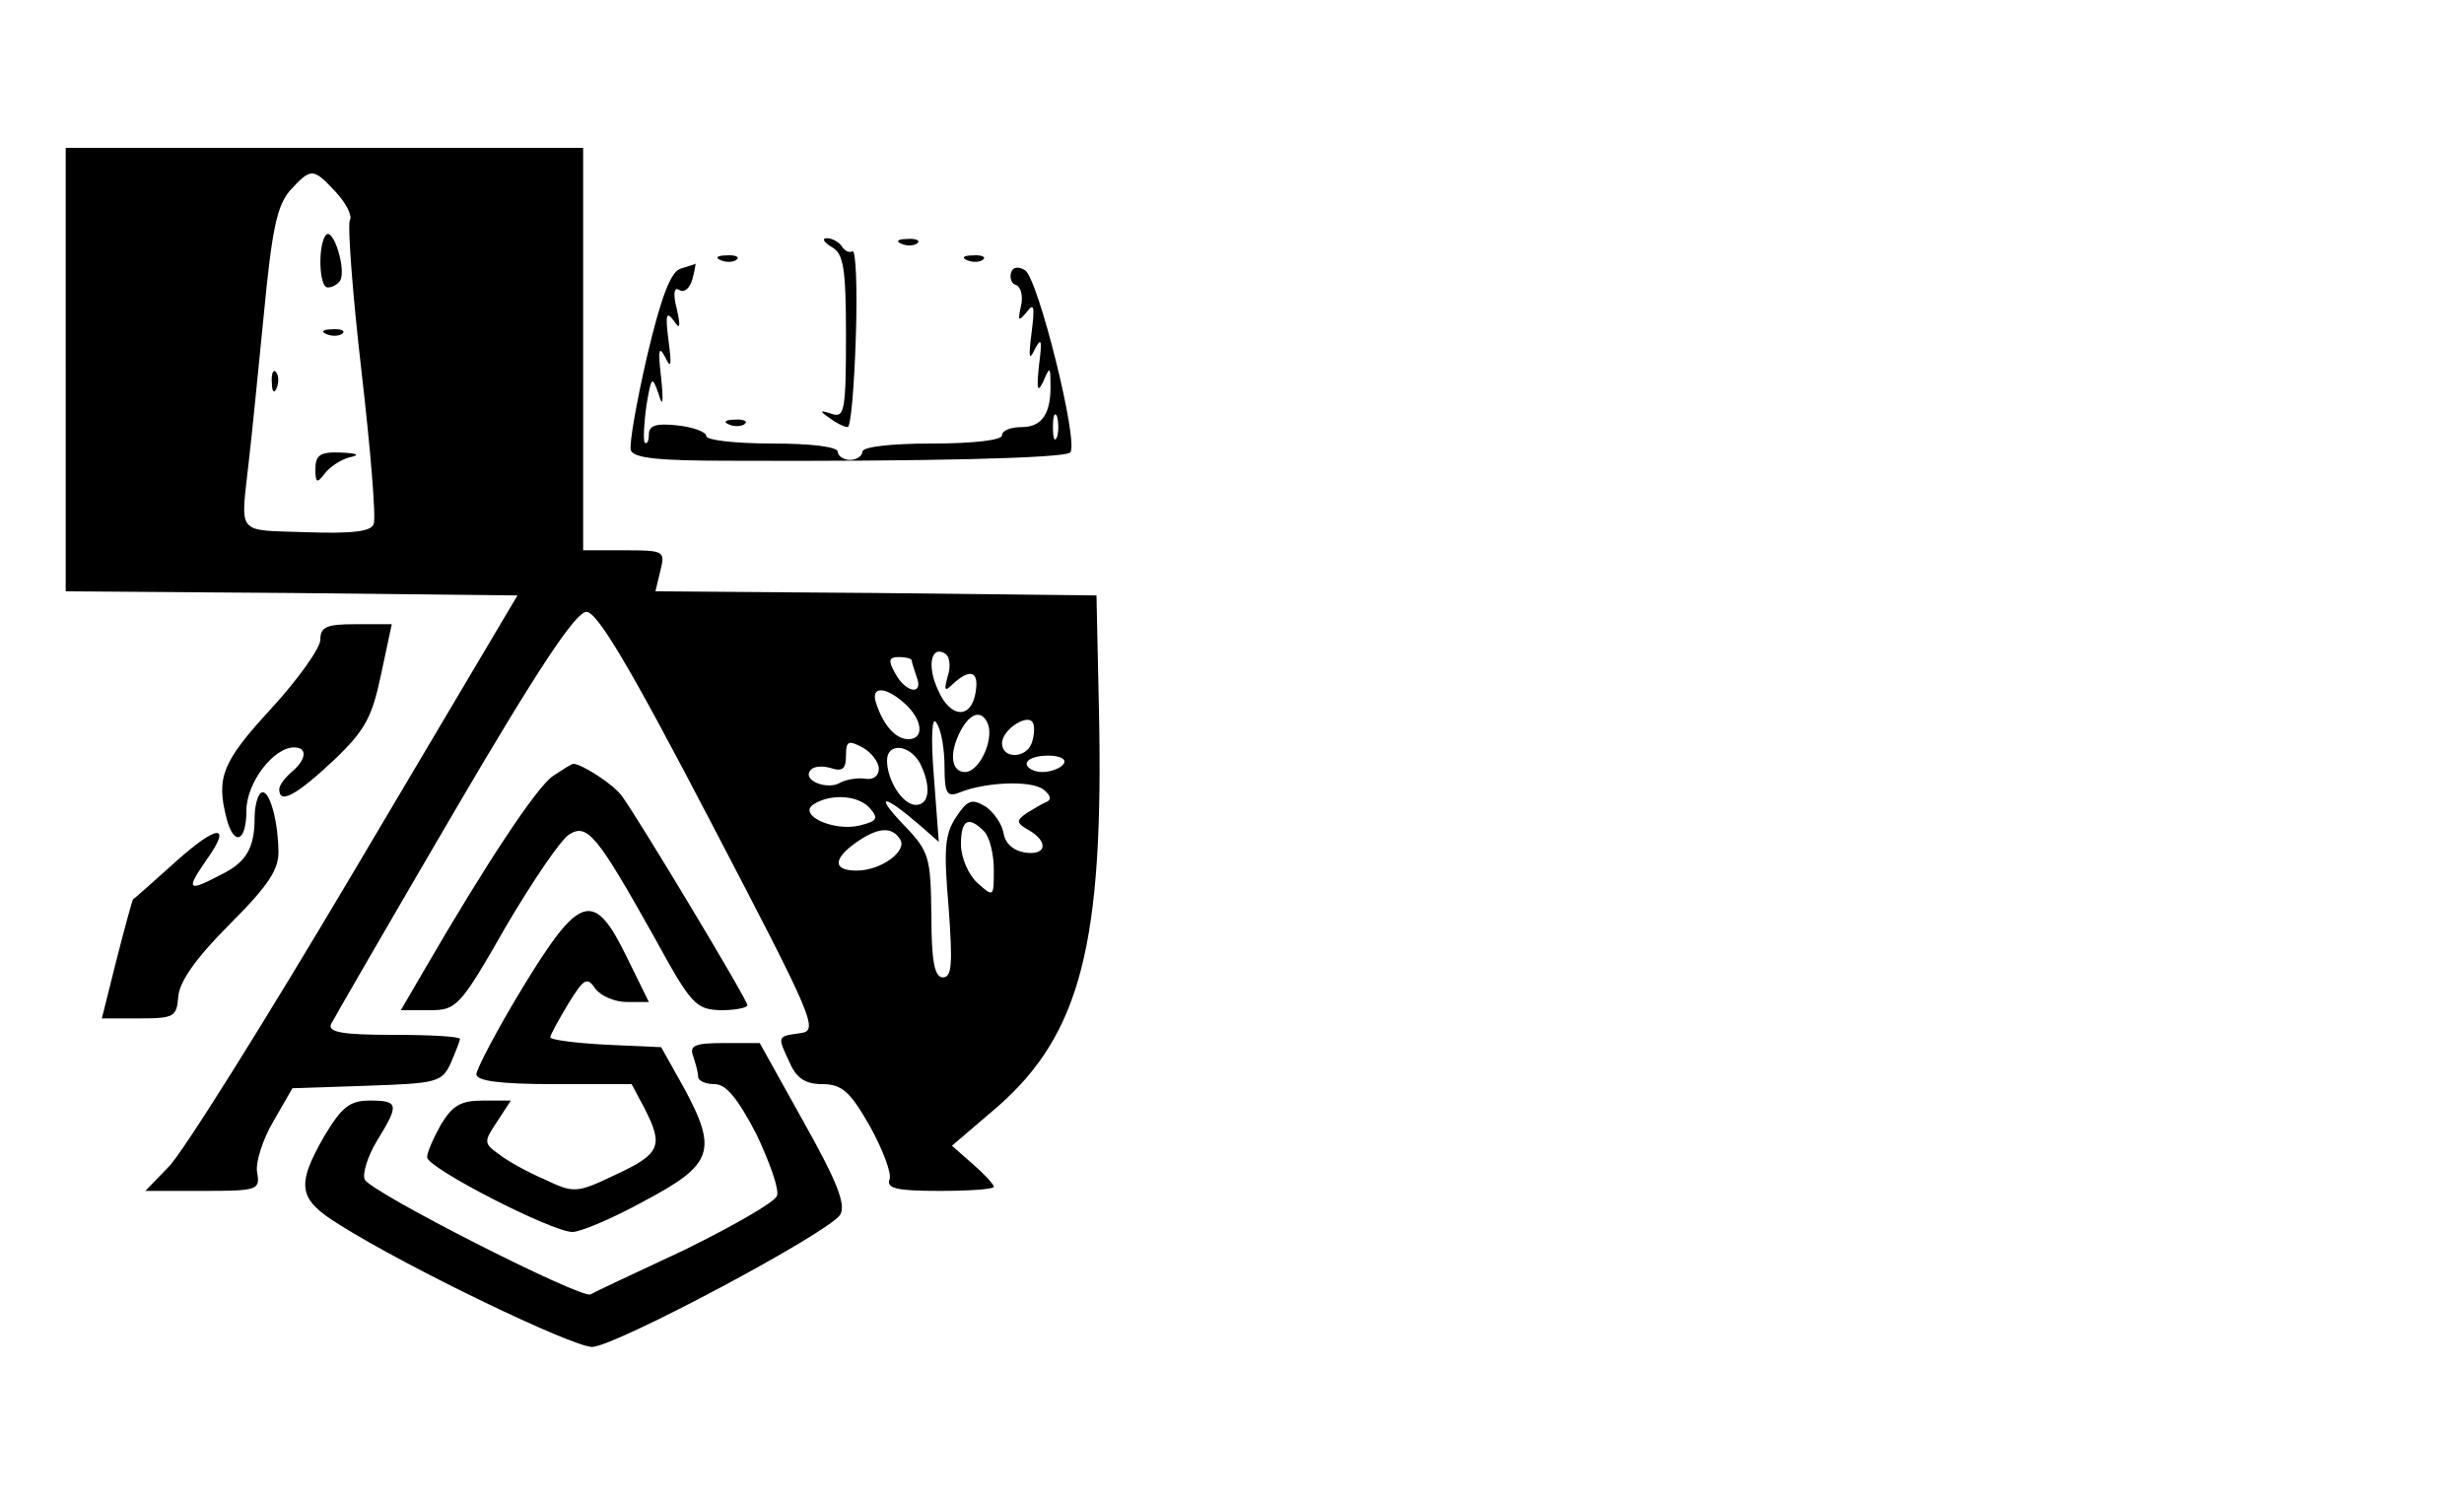 <?xml version="1.0" standalone="no"?>
<!DOCTYPE svg PUBLIC "-//W3C//DTD SVG 20010904//EN"
 "http://www.w3.org/TR/2001/REC-SVG-20010904/DTD/svg10.dtd">
<svg version="1.0" xmlns="http://www.w3.org/2000/svg"
 width="300pt" height="183pt" viewBox="0 0 300 183"
 preserveAspectRatio="xMidYMid meet">

<g transform="translate(0,183) scale(0.1,-0.1)"
fill="#000000" stroke="none">
<path d="M80 1380 l0 -270 275 -2 275 -3 -198 -334 c-109 -184 -211 -347 -227
-362 l-28 -29 70 0 c67 0 70 1 66 23 -2 12 7 40 20 62 l23 40 90 3 c86 3 92 4
103 28 6 14 11 27 11 29 0 3 -36 5 -81 5 -61 0 -80 3 -76 13 3 6 70 122 149
257 103 176 149 245 162 245 13 0 52 -65 151 -255 128 -245 132 -255 109 -258
-28 -4 -28 -3 -12 -37 8 -18 19 -25 39 -25 24 0 34 -9 58 -51 16 -29 27 -58
24 -65 -4 -11 9 -14 61 -14 36 0 66 2 66 5 0 3 -12 16 -26 28 l-25 22 55 47
c102 89 130 200 124 483 l-3 140 -269 3 -268 2 6 25 c6 24 5 25 -44 25 l-50 0
0 245 0 245 -315 0 -315 0 0 -270z m329 216 c13 -14 20 -29 17 -34 -3 -5 3
-88 14 -183 11 -95 18 -179 15 -187 -3 -9 -25 -12 -82 -10 -87 3 -80 -5 -70
87 3 25 11 105 18 176 10 105 16 134 32 153 26 28 28 28 56 -2z m745 -589 c-5
-18 -4 -20 7 -9 20 18 31 15 27 -10 -5 -34 -31 -33 -46 2 -14 30 -8 55 9 44 5
-3 7 -15 3 -27z m-44 19 c0 -2 3 -11 6 -20 9 -23 -13 -20 -26 4 -9 16 -8 20 5
20 8 0 15 -2 15 -4z m-8 -53 c21 -19 24 -43 4 -43 -15 0 -30 16 -39 43 -8 22
11 22 35 0z m48 -77 c0 -32 3 -37 18 -31 32 13 87 15 102 4 8 -6 11 -12 5 -15
-5 -2 -17 -9 -25 -14 -13 -9 -13 -12 3 -21 24 -14 21 -31 -5 -27 -14 2 -24 11
-26 23 -2 12 -12 26 -22 33 -17 10 -22 8 -36 -13 -14 -21 -15 -40 -9 -110 5
-69 4 -85 -7 -85 -10 0 -14 19 -14 75 -1 72 -2 78 -35 112 -35 37 -23 36 20
-1 l24 -21 -6 80 c-4 50 -2 74 3 65 6 -8 10 -32 10 -54z m53 52 c7 -20 -11
-58 -28 -58 -17 0 -20 23 -5 51 12 22 26 25 33 7z m53 -23 c-7 -19 -36 -19
-36 0 0 17 33 38 38 24 2 -5 1 -16 -2 -24z m-186 -31 c0 -9 -7 -14 -17 -12
-10 1 -23 -1 -30 -5 -15 -9 -45 2 -37 14 3 6 14 7 25 4 15 -5 19 -1 19 15 0
18 3 19 20 10 11 -6 20 -18 20 -26z m50 7 c14 -28 12 -51 -5 -51 -16 0 -35 30
-35 54 0 22 27 20 40 -3z m175 -1 c-3 -5 -15 -10 -26 -10 -10 0 -19 5 -19 10
0 6 12 10 26 10 14 0 23 -4 19 -10z m-235 -55 c10 -12 7 -15 -13 -20 -32 -8
-77 13 -56 26 21 13 55 11 69 -6z m138 -27 c7 -7 12 -28 12 -47 0 -33 0 -34
-20 -16 -11 10 -20 31 -20 47 0 30 9 35 28 16z m-102 -10 c9 -14 -23 -38 -53
-38 -29 0 -29 14 -1 34 27 19 44 20 54 4z"/>
<path d="M397 1544 c-10 -11 -9 -64 2 -64 6 0 12 4 15 8 8 13 -8 65 -17 56z"/>
<path d="M398 1423 c7 -3 16 -2 19 1 4 3 -2 6 -13 5 -11 0 -14 -3 -6 -6z"/>
<path d="M331 1364 c0 -11 3 -14 6 -6 3 7 2 16 -1 19 -3 4 -6 -2 -5 -13z"/>
<path d="M384 1259 c0 -17 2 -18 11 -6 6 8 19 17 30 20 14 3 11 5 -10 6 -25 1
-31 -3 -31 -20z"/>
<path d="M1013 1529 c14 -8 17 -25 17 -109 0 -90 -2 -99 -17 -94 -15 5 -16 4
-3 -5 8 -6 18 -11 22 -11 4 0 8 49 10 109 2 60 0 107 -4 105 -4 -2 -9 0 -13 6
-3 5 -12 10 -18 10 -7 0 -4 -5 6 -11z"/>
<path d="M1098 1533 c7 -3 16 -2 19 1 4 3 -2 6 -13 5 -11 0 -14 -3 -6 -6z"/>
<path d="M878 1513 c7 -3 16 -2 19 1 4 3 -2 6 -13 5 -11 0 -14 -3 -6 -6z"/>
<path d="M1178 1513 c7 -3 16 -2 19 1 4 3 -2 6 -13 5 -11 0 -14 -3 -6 -6z"/>
<path d="M829 1503 c-12 -3 -24 -34 -41 -106 -13 -56 -22 -108 -20 -115 3 -10
35 -13 121 -13 237 -1 406 3 414 10 11 11 -39 212 -55 222 -8 5 -15 4 -17 -3
-2 -7 1 -14 6 -15 6 -2 9 -14 6 -26 -4 -18 -3 -19 7 -7 9 12 10 7 6 -25 -4
-31 -3 -35 4 -20 8 15 9 11 5 -20 -3 -29 -2 -34 5 -20 8 19 9 19 9 -2 1 -36
-10 -53 -35 -53 -13 0 -24 -4 -24 -10 0 -6 -35 -10 -85 -10 -50 0 -85 -4 -85
-10 0 -5 -7 -10 -15 -10 -8 0 -15 5 -15 10 0 6 -33 10 -80 10 -44 0 -80 4 -80
9 0 5 -16 11 -35 13 -26 3 -35 0 -35 -11 0 -8 -2 -12 -5 -10 -2 3 -1 23 2 45
6 36 7 37 15 14 5 -17 6 -10 3 20 -4 34 -3 40 5 25 7 -15 8 -10 4 20 -4 31 -3
37 6 25 8 -12 9 -9 4 14 -5 19 -3 27 3 23 6 -4 13 2 16 13 3 11 4 19 4 19 -1
-1 -9 -3 -18 -6z m458 -205 c-3 -7 -5 -2 -5 12 0 14 2 19 5 13 2 -7 2 -19 0
-25z"/>
<path d="M888 1313 c7 -3 16 -2 19 1 4 3 -2 6 -13 5 -11 0 -14 -3 -6 -6z"/>
<path d="M390 1051 c0 -10 -27 -48 -60 -84 -60 -65 -67 -84 -54 -134 9 -34 24
-28 24 10 0 34 33 77 58 77 17 0 15 -15 -3 -30 -8 -7 -15 -16 -15 -21 0 -19
21 -7 66 35 39 37 47 53 58 105 l13 61 -44 0 c-35 0 -43 -3 -43 -19z"/>
<path d="M673 885 c-20 -14 -81 -106 -157 -237 l-28 -48 35 0 c33 0 37 4 93
102 33 56 67 106 77 112 22 14 34 -1 103 -124 46 -84 51 -89 82 -90 17 0 32 3
32 6 0 7 -135 231 -153 255 -10 14 -49 39 -59 39 -2 0 -13 -7 -25 -15z"/>
<path d="M317 864 c-4 -4 -7 -17 -7 -30 0 -36 -10 -54 -41 -69 -40 -21 -43
-19 -19 16 34 47 15 46 -37 -1 -27 -24 -49 -44 -51 -45 -1 -1 -10 -34 -20 -73
l-18 -72 45 0 c43 0 46 2 48 26 1 18 21 47 62 88 49 49 61 68 60 91 -1 42 -13
78 -22 69z"/>
<path d="M636 627 c-31 -51 -56 -99 -56 -105 0 -8 28 -12 95 -12 l94 0 16 -30
c23 -45 19 -55 -35 -80 -48 -23 -51 -23 -87 -6 -21 9 -46 23 -56 31 -18 13
-18 15 -2 39 l17 26 -34 0 c-27 0 -37 -6 -51 -29 -9 -16 -17 -34 -17 -40 0
-13 152 -91 177 -91 10 0 50 17 88 38 83 44 89 61 48 137 l-28 50 -67 3 c-38
2 -68 6 -68 9 0 3 10 21 22 41 19 31 23 33 33 18 7 -9 24 -16 38 -16 l27 0
-27 55 c-40 82 -57 77 -127 -38z"/>
<path d="M844 544 c3 -9 6 -20 6 -25 0 -5 9 -9 20 -9 14 0 28 -17 51 -61 16
-34 28 -67 25 -75 -3 -8 -54 -37 -113 -66 -60 -28 -111 -52 -114 -54 -11 -6
-269 125 -275 140 -3 7 4 29 15 47 27 44 27 49 -9 49 -24 0 -34 -8 -55 -43
-35 -61 -32 -77 18 -108 84 -53 284 -149 308 -149 29 1 288 139 302 161 7 12
-3 39 -44 112 l-54 97 -44 0 c-35 0 -42 -3 -37 -16z"/>
</g>
</svg>
